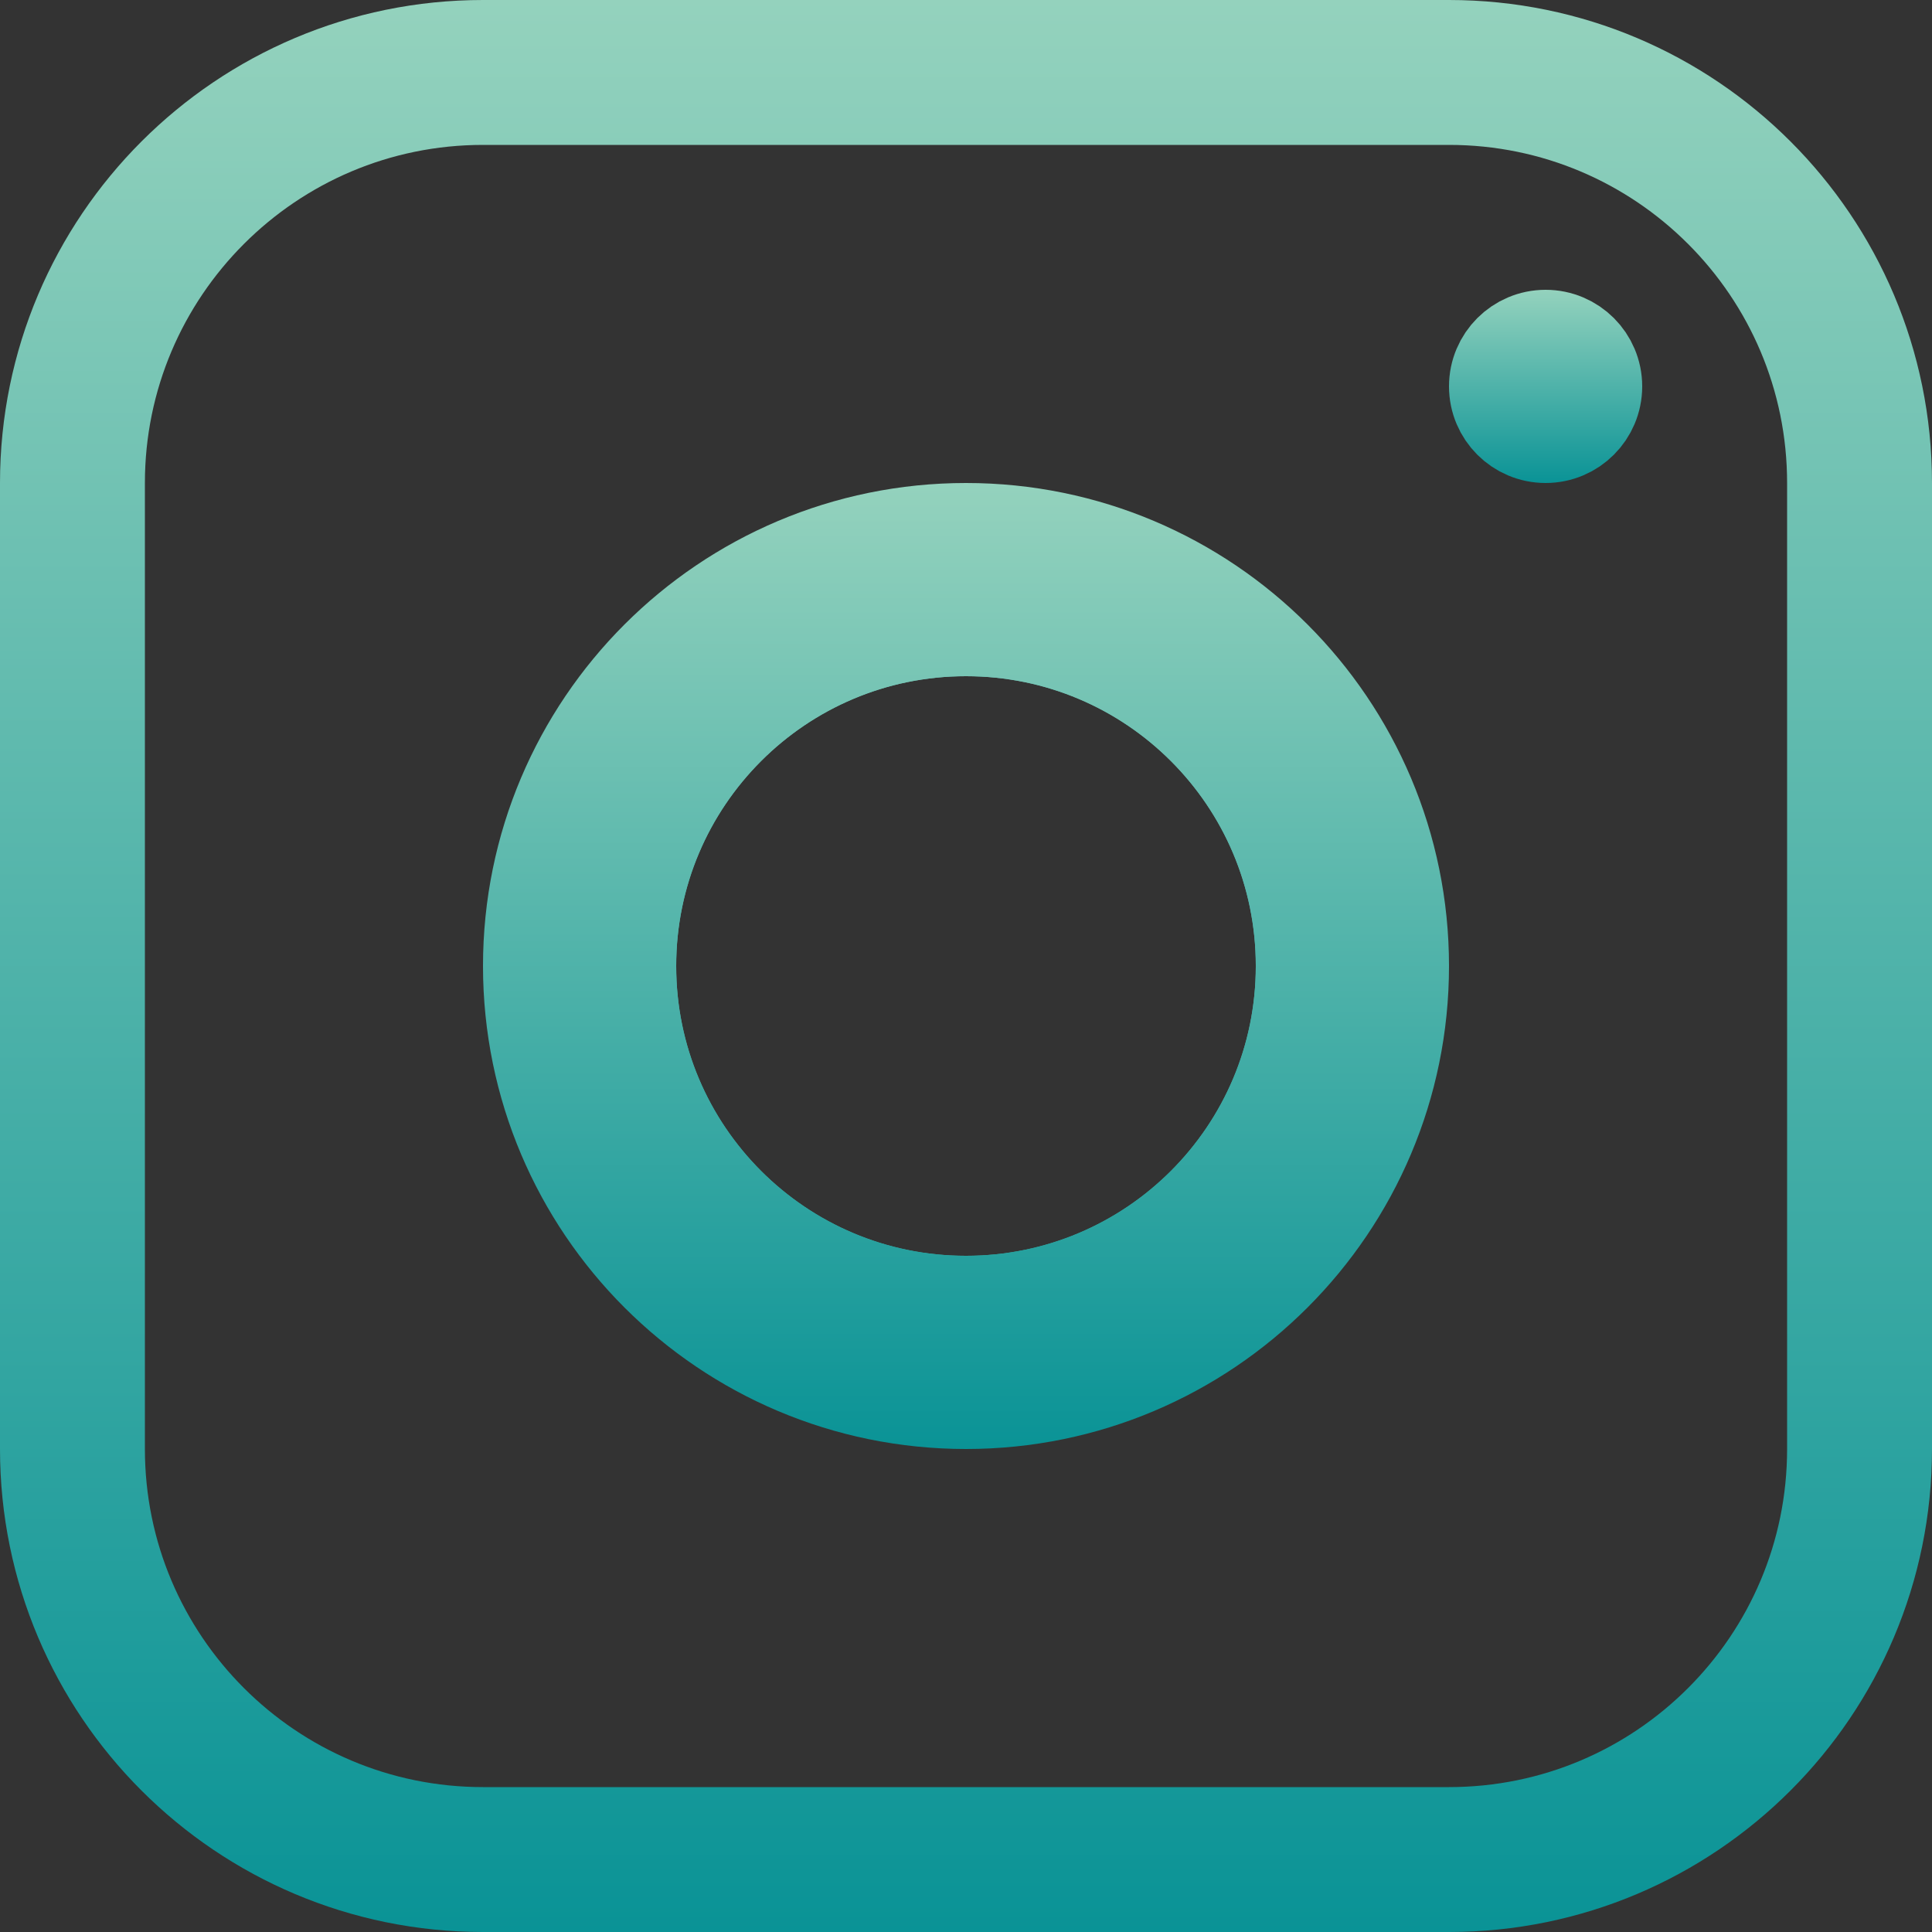 <svg width="20" height="20" viewBox="0 0 20 20" fill="none" xmlns="http://www.w3.org/2000/svg">
<rect x="0" y="0" width="20" height="20" fill="#333333" stroke="none"/>
<path d="M0.75 5C0.75 2.653 2.653 0.75 5 0.75H15C17.347 0.75 19.25 2.653 19.25 5V15C19.25 17.347 17.347 19.25 15 19.25H5C2.653 19.25 0.75 17.347 0.75 15V5ZM10 13.75C12.071 13.75 13.75 12.071 13.75 10C13.75 7.929 12.071 6.25 10 6.25C7.929 6.25 6.25 7.929 6.25 10C6.25 12.071 7.929 13.75 10 13.75Z" stroke="url(#paint0_linear_4)" stroke-width="1.5"/>
<path d="M16.5 4C16.5 4.276 16.276 4.5 16 4.5C15.724 4.5 15.5 4.276 15.5 4C15.5 3.724 15.724 3.5 16 3.5C16.276 3.5 16.5 3.724 16.5 4Z" stroke="url(#paint1_linear_4)"/>
<path d="M14.25 10C14.25 12.347 12.347 14.25 10 14.25C7.653 14.25 5.75 12.347 5.75 10C5.75 7.653 7.653 5.75 10 5.75C12.347 5.75 14.25 7.653 14.25 10ZM10 13.75C12.071 13.75 13.75 12.071 13.75 10C13.75 7.929 12.071 6.25 10 6.25C7.929 6.25 6.25 7.929 6.25 10C6.25 12.071 7.929 13.75 10 13.75Z" fill="white" stroke="url(#paint2_linear_4)" stroke-width="1.5"/>
<defs>
<linearGradient id="paint0_linear_4" x1="10" y1="0" x2="10" y2="20" gradientUnits="userSpaceOnUse">
<stop stop-color="#94D2BD"/>
<stop offset="1" stop-color="#0A9396"/>
</linearGradient>
<linearGradient id="paint1_linear_4" x1="16" y1="3" x2="16" y2="5" gradientUnits="userSpaceOnUse">
<stop stop-color="#94D2BD"/>
<stop offset="1" stop-color="#0A9396"/>
</linearGradient>
<linearGradient id="paint2_linear_4" x1="10" y1="5" x2="10" y2="15" gradientUnits="userSpaceOnUse">
<stop stop-color="#94D2BD"/>
<stop offset="1" stop-color="#0A9396"/>
</linearGradient>
</defs>
</svg>
